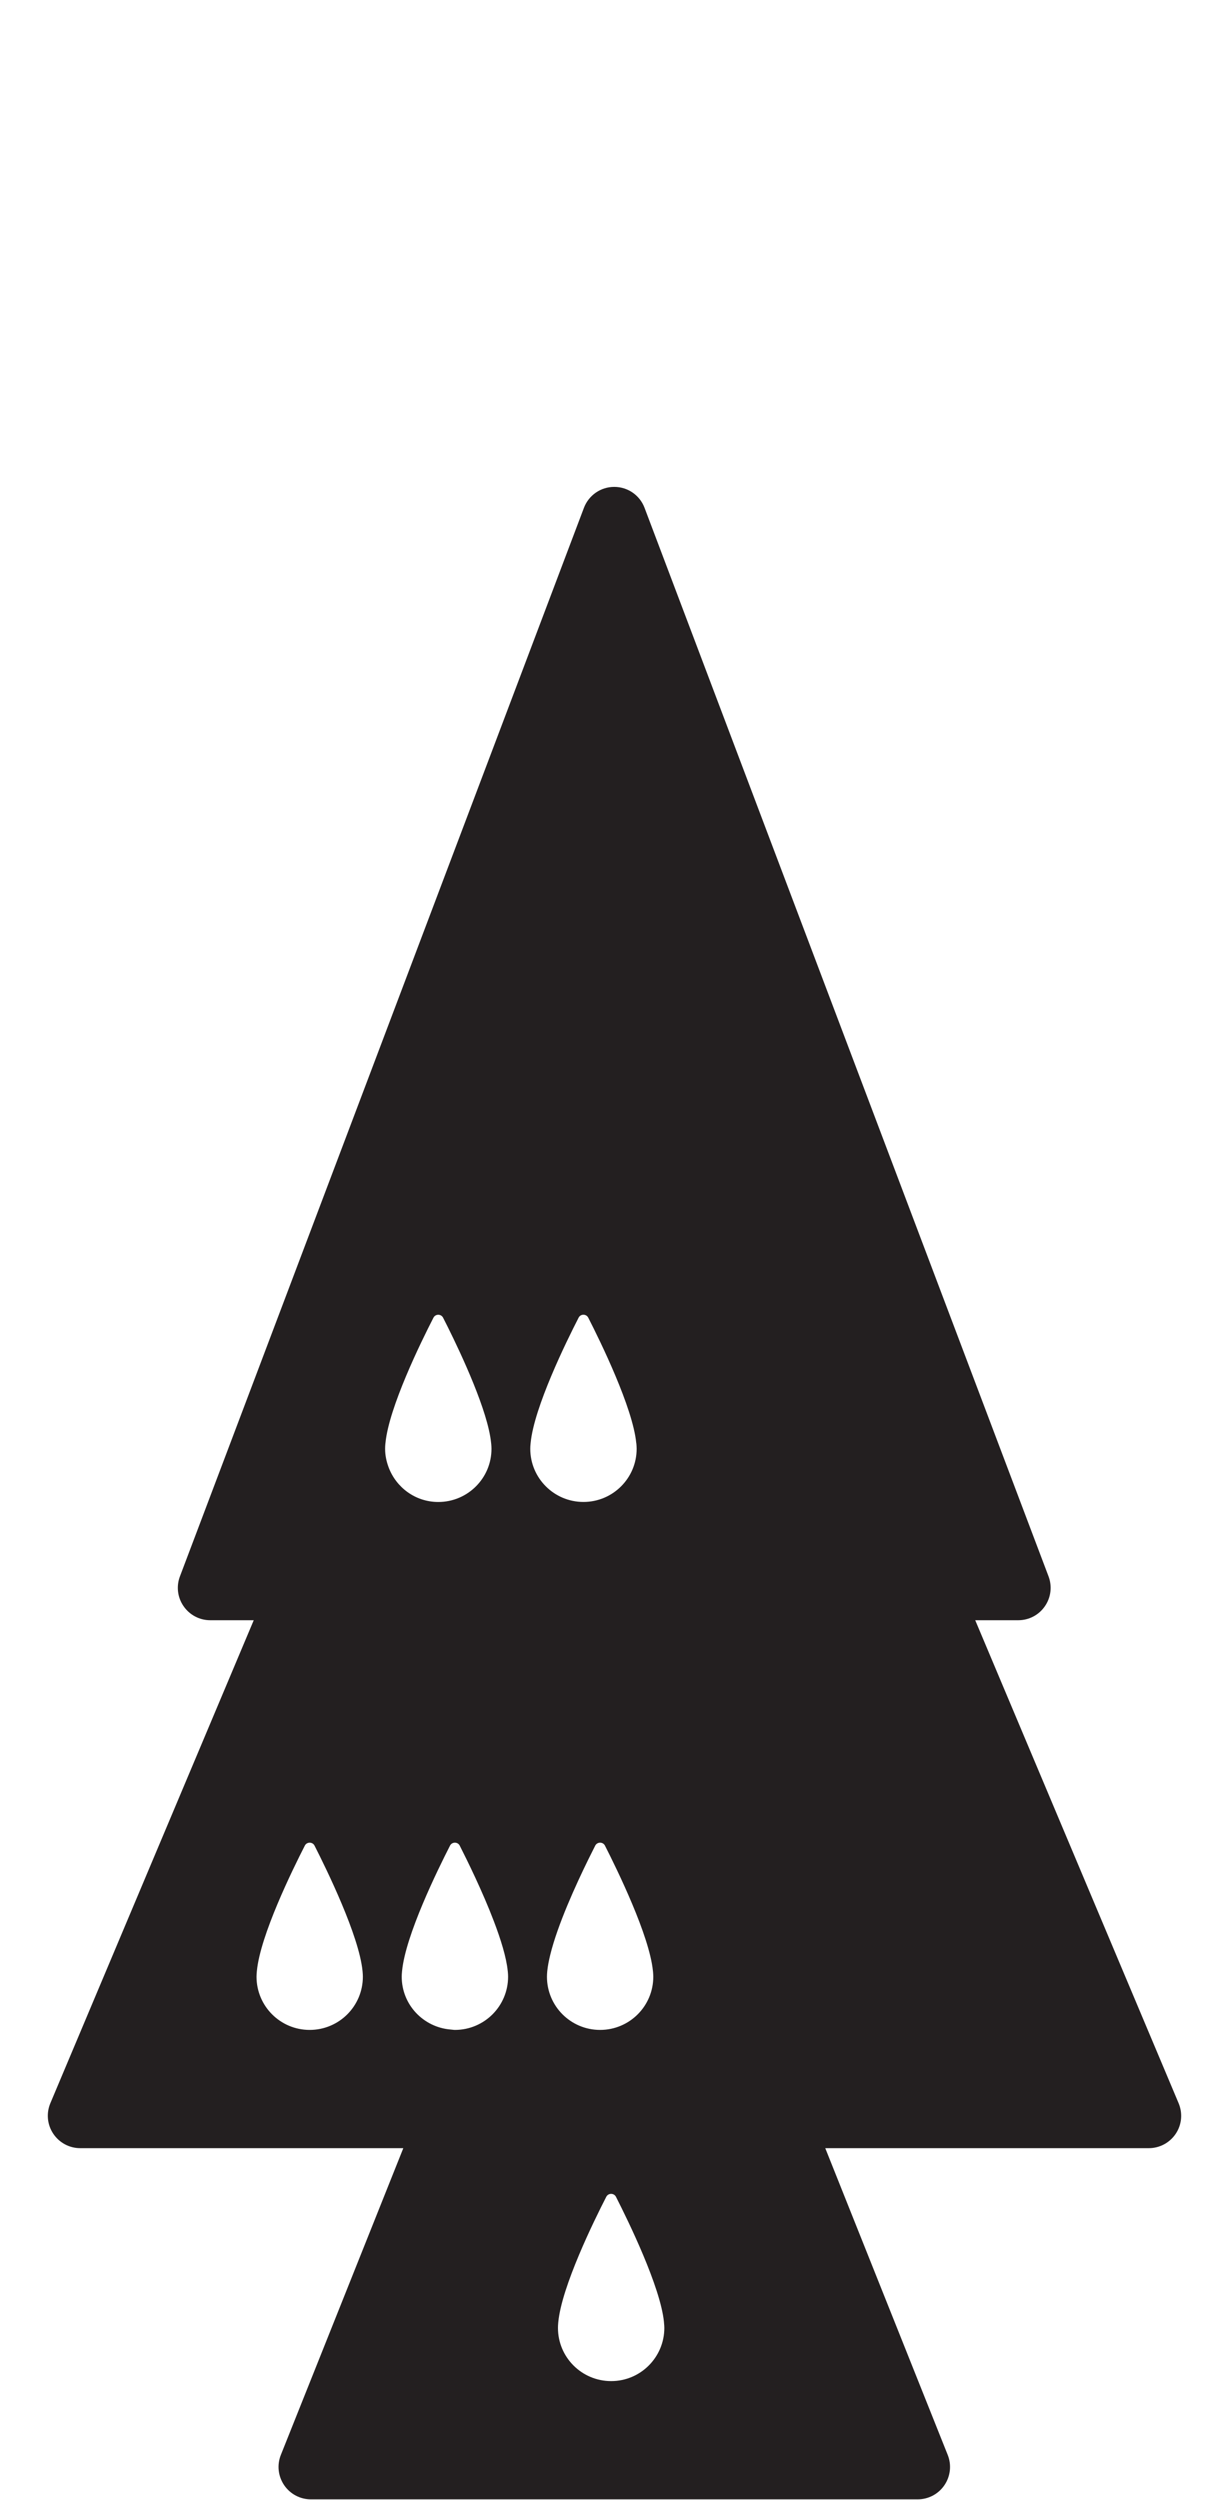 <?xml version="1.0" encoding="iso-8859-1"?>
<!-- Generator: Adobe Illustrator 16.0.0, SVG Export Plug-In . SVG Version: 6.00 Build 0)  -->
<!DOCTYPE svg PUBLIC "-//W3C//DTD SVG 1.1//EN" "http://www.w3.org/Graphics/SVG/1.1/DTD/svg11.dtd">
<svg version="1.1" xmlns="http://www.w3.org/2000/svg" xmlns:xlink="http://www.w3.org/1999/xlink" x="0px" y="0px"
	 width="37.954px" height="77.168px" viewBox="0 0 37.954 77.168" style="enable-background:new 0 0 37.954 77.168;"
	 xml:space="preserve">
<g id="DroneOnQueenOnPawnExpanded">
	<path style="fill:#231F20;" d="M36.398,64.92l-6.281-14.908h1.329c0.328,0,0.636-0.16,0.822-0.432
		c0.188-0.27,0.229-0.615,0.113-0.922L19.905,15.675c-0.147-0.39-0.52-0.646-0.936-0.646s-0.788,0.257-0.936,0.646L5.557,48.658
		C5.44,48.965,5.482,49.311,5.67,49.58c0.187,0.271,0.494,0.432,0.822,0.432h1.344L1.555,64.92c-0.13,0.311-0.097,0.662,0.089,0.941
		s0.498,0.447,0.833,0.447h9.978l-3.782,9.469c-0.123,0.309-0.085,0.656,0.101,0.932c0.187,0.275,0.496,0.439,0.828,0.439h18.737
		c0.332,0,0.642-0.164,0.828-0.439c0.186-0.275,0.224-0.623,0.101-0.932l-3.782-9.469h9.992c0.335,0,0.647-0.168,0.833-0.447
		S36.528,65.23,36.398,64.92z M20.516,71.855c0,0.908-0.735,1.643-1.642,1.643c-0.908,0-1.643-0.734-1.643-1.643
		c0-0.049,0.003-0.104,0.008-0.156c0-0.008,0.001-0.016,0.002-0.021c0.106-1.102,1.098-3.121,1.482-3.869
		c0.063-0.121,0.236-0.121,0.299,0c0.382,0.75,1.372,2.775,1.482,3.861c0,0.012,0.002,0.023,0.002,0.033
		C20.512,71.758,20.516,71.809,20.516,71.855z M16.891,61.016c0-0.049,0.003-0.102,0.008-0.156c0.001-0.006,0.001-0.016,0.002-0.021
		c0.015-0.15,0.048-0.32,0.092-0.5c0.228-0.93,0.793-2.164,1.172-2.936c0.082-0.166,0.158-0.318,0.217-0.434
		c0.063-0.121,0.238-0.121,0.3,0c0.382,0.75,1.372,2.775,1.481,3.863c0.002,0.01,0.002,0.021,0.004,0.033
		c0.004,0.053,0.008,0.104,0.008,0.15c0,0.908-0.735,1.643-1.643,1.643C17.626,62.658,16.891,61.924,16.891,61.016z M13.917,62.646
		c-0.844-0.068-1.511-0.768-1.511-1.631c0-0.049,0.003-0.102,0.009-0.156c0-0.006,0-0.016,0.002-0.021
		c0.105-1.1,1.098-3.121,1.481-3.869c0.063-0.121,0.237-0.121,0.299,0c0.236,0.465,0.706,1.418,1.055,2.336
		c0.215,0.563,0.385,1.113,0.427,1.527c0.002,0.01,0.002,0.021,0.004,0.033c0.005,0.053,0.008,0.104,0.008,0.15
		c0,0.908-0.735,1.643-1.643,1.643C14.003,62.658,13.961,62.648,13.917,62.646z M11.893,44.721c0-0.051,0.003-0.104,0.008-0.158
		c0.001-0.006,0.001-0.014,0.003-0.021c0.105-1.1,1.098-3.121,1.481-3.867c0.063-0.123,0.237-0.123,0.299,0
		c0.04,0.078,0.089,0.176,0.141,0.279c0.441,0.888,1.243,2.607,1.341,3.582c0.002,0.012,0.002,0.021,0.004,0.033
		c0.005,0.053,0.008,0.104,0.008,0.152c0,0.906-0.735,1.641-1.643,1.641c-0.707,0-1.304-0.449-1.536-1.076
		C11.934,45.109,11.893,44.92,11.893,44.721z M19.653,44.568c0.004,0.053,0.008,0.104,0.008,0.152c0,0.906-0.735,1.641-1.643,1.641
		c-0.906,0-1.642-0.734-1.642-1.641c0-0.051,0.003-0.104,0.009-0.158c0-0.006,0-0.014,0.002-0.021
		c0.105-1.1,1.098-3.121,1.481-3.867c0.062-0.123,0.237-0.123,0.299,0c0.382,0.748,1.372,2.773,1.481,3.861
		C19.651,44.547,19.651,44.557,19.653,44.568z M7.931,60.859c0-0.006,0-0.016,0.002-0.021c0.105-1.1,1.098-3.121,1.481-3.869
		c0.062-0.121,0.237-0.121,0.299,0c0.382,0.75,1.372,2.775,1.482,3.863c0.001,0.01,0.002,0.021,0.003,0.033
		c0.005,0.053,0.008,0.104,0.008,0.15c0,0.908-0.734,1.643-1.643,1.643c-0.906,0-1.641-0.734-1.641-1.643
		C7.923,60.967,7.925,60.914,7.931,60.859z"/>
</g>
<g id="Layer_1">
</g>
</svg>
